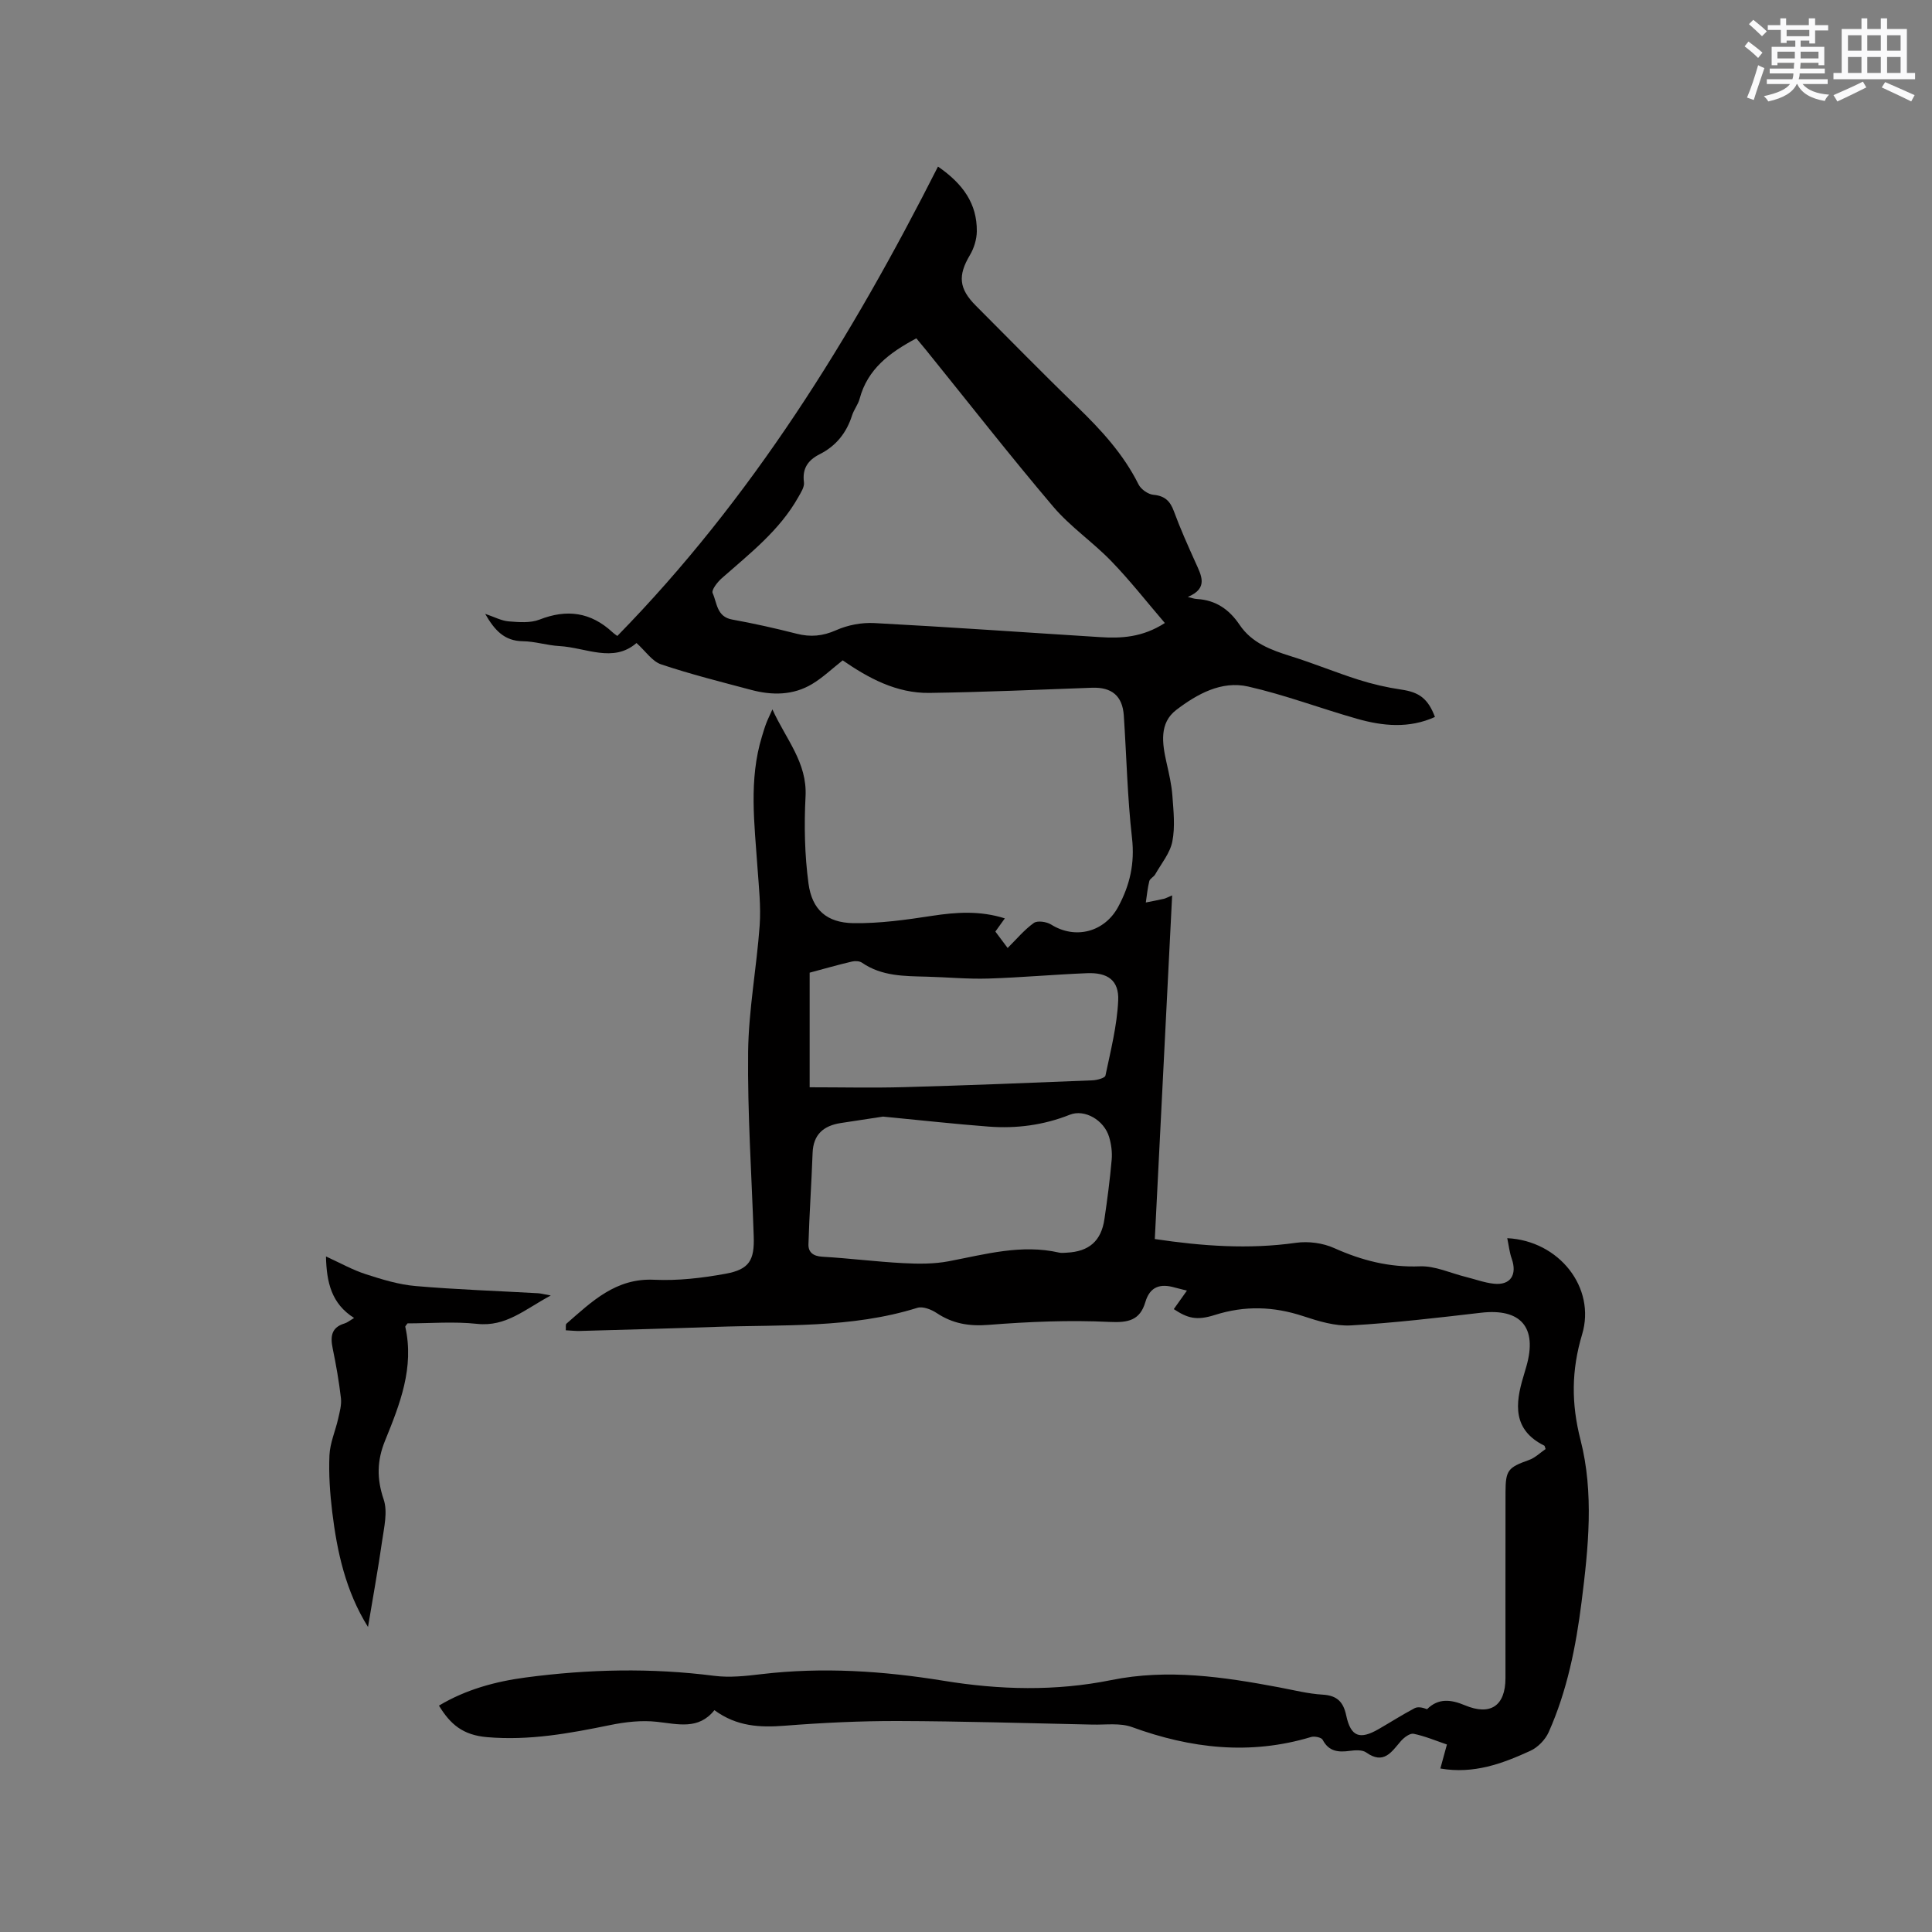 <svg enable-background="new 0 0 400 400" viewBox="0 0 400 400" xmlns="http://www.w3.org/2000/svg"><rect x="0" y="0" width="400" height="400" fill="#808080" stroke="none"/><path d="m194.2 34.49c5.25 3.61 8.09 7.74 8.04 13.39-.02 1.67-.58 3.51-1.44 4.95-2.5 4.21-2.29 6.93 1.24 10.46 6.97 6.98 13.86 14.04 20.95 20.89 4.98 4.82 9.6 9.83 12.73 16.11.5 1.01 1.97 2.05 3.08 2.15 2.36.22 3.47 1.29 4.25 3.43 1.31 3.57 2.88 7.06 4.44 10.53 1.2 2.69 2.8 5.37-1.57 7.19.64.15 1.28.4 1.93.43 3.89.23 6.67 2.18 8.8 5.35 2.53 3.75 6.48 5.2 10.6 6.49 4.72 1.47 9.3 3.37 14.02 4.87 2.9.92 5.9 1.61 8.9 2.05 3.62.53 5.48 1.83 6.92 5.66-5.34 2.42-10.78 1.9-16.15.37-7.53-2.14-14.9-4.94-22.52-6.67-5.54-1.26-10.59 1.57-14.87 4.83-3.58 2.72-2.93 6.93-2.04 10.9.51 2.27 1.05 4.56 1.22 6.87.23 3.16.59 6.43-.01 9.48-.47 2.41-2.28 4.57-3.55 6.81-.3.53-1.09.87-1.22 1.4-.36 1.44-.5 2.95-.72 4.42 1.25-.25 2.5-.48 3.73-.76.39-.09.75-.3 1.72-.71-1.21 23.92-2.39 47.44-3.59 71.15 9.86 1.47 19.47 2.16 29.22.78 2.56-.36 5.56.03 7.91 1.09 5.71 2.56 11.41 4.03 17.76 3.78 3.13-.12 6.33 1.41 9.49 2.19 1.94.48 3.85 1.2 5.82 1.41 3.44.37 4.87-1.85 3.69-5.2-.46-1.3-.6-2.72-.92-4.23 10.74.53 18.4 10.25 15.5 19.92-2.22 7.42-2.27 14.28-.33 21.85 2.81 10.98 1.63 22.33.22 33.52-1.17 9.28-2.99 18.42-6.82 27-.7 1.56-2.24 3.14-3.79 3.85-5.77 2.64-11.71 4.86-18.63 3.66.47-1.71.87-3.19 1.36-4.97-2.32-.79-4.56-1.74-6.9-2.22-.76-.15-1.98.77-2.63 1.51-1.95 2.26-3.55 4.94-7.18 2.36-.81-.58-2.29-.48-3.41-.33-2.37.32-4.33.15-5.61-2.3-.26-.49-1.69-.79-2.4-.57-12.62 3.8-24.88 2.39-37.08-2.06-2.45-.89-5.41-.45-8.13-.51-13.44-.29-26.89-.7-40.33-.74-7.81-.02-15.63.36-23.42.97-5.13.4-9.94.18-14.57-3.22-3.28 4.13-7.55 2.88-11.91 2.41-3.17-.35-6.53.03-9.69.68-8.41 1.72-16.69 3.25-25.46 2.5-5.03-.43-7.61-2.66-9.97-6.53 5.58-3.34 11.7-5 17.99-5.83 12.97-1.72 25.96-2.01 38.99-.34 3.21.41 6.57.04 9.82-.35 12.63-1.49 25.19-.66 37.66 1.37 11.62 1.9 23.18 2.2 34.75-.14 11.69-2.37 23.2-.66 34.7 1.5 3.02.57 6.03 1.34 9.08 1.52 2.99.18 4.26 1.53 4.85 4.31.94 4.39 2.79 5.09 6.73 2.81 2.48-1.43 4.89-2.97 7.42-4.31.68-.36 1.65-.16 2.59.2 2.33-2.33 4.95-2.02 7.83-.81 5.3 2.22 8.39.11 8.4-5.61 0-12.83-.01-25.66.01-38.5.01-4.58.54-5.13 4.85-6.67 1.29-.46 2.37-1.54 3.45-2.27-.18-.51-.19-.67-.26-.7-6.56-3.25-6.07-8.62-4.32-14.36.22-.71.42-1.42.62-2.13 2.28-8.03-1.2-11.99-9.43-11.03-8.95 1.04-17.9 2.1-26.89 2.62-3.26.19-6.71-.86-9.89-1.91-6.14-2.03-12.11-2.22-18.31-.25-3.8 1.21-5.65.67-8.5-1.21.84-1.19 1.68-2.37 2.72-3.83-1.02-.26-1.79-.44-2.55-.65-2.95-.84-5.1-.22-6.06 3.03-1.11 3.75-3.51 4.29-7.4 4.1-8.33-.4-16.72-.05-25.04.61-4.05.32-7.43-.24-10.76-2.45-1.11-.74-2.87-1.43-4-1.08-13.71 4.29-27.87 3.45-41.91 3.95-9.32.33-18.64.58-27.96.84-.92.03-1.84-.09-2.92-.14.05-.6-.08-1.18.14-1.37 5.26-4.58 10.2-9.47 18.16-9.09 4.92.23 9.96-.36 14.82-1.25 4.89-.9 5.96-2.81 5.79-7.74-.43-12.72-1.3-25.44-1.16-38.15.1-8.74 1.76-17.45 2.39-26.2.28-3.96-.17-7.99-.45-11.98-.62-9.08-1.83-18.18.92-27.15.28-.91.54-1.82.88-2.71.29-.78.67-1.52 1.29-2.91 2.8 6.2 7.22 10.98 6.86 18.02-.31 5.99-.19 12.1.61 18.03.73 5.45 3.8 8.12 9.29 8.21 5.43.08 10.92-.69 16.32-1.52 4.99-.76 9.88-1.1 15.04.53-.64.89-1.2 1.67-1.96 2.73.87 1.16 1.79 2.4 2.54 3.4 1.82-1.8 3.43-3.75 5.42-5.18.75-.54 2.63-.26 3.57.32 5.08 3.18 11.11 1.52 13.9-3.66 2.44-4.52 3.45-9.01 2.86-14.25-.96-8.42-1.13-16.92-1.7-25.38-.28-4.07-2.52-5.88-6.59-5.73-11.21.41-22.43.91-33.64 1.07-6.83.1-12.65-3.07-17.97-6.74-2.19 1.72-4.11 3.57-6.33 4.9-3.95 2.37-8.3 2.37-12.64 1.21-6.24-1.66-12.51-3.23-18.62-5.28-1.86-.62-3.21-2.73-5.1-4.42-4.82 4.19-10.46.94-15.98.63-2.53-.14-5.03-.97-7.55-1-3.82-.05-5.84-2.25-7.8-5.67 1.93.65 3.37 1.44 4.87 1.56 2.12.17 4.48.37 6.38-.37 5.67-2.22 10.6-1.55 15.1 2.61.38.35.81.63 1.01.78 27.84-28.44 48.42-61.69 66.39-97.18zm46.97 94.5c-3.78-4.41-7.21-8.8-11.07-12.79-3.82-3.96-8.5-7.13-12.04-11.3-8.97-10.57-17.51-21.51-26.23-32.3-.71-.88-1.44-1.73-2.11-2.55-5.54 2.95-10.1 6.35-11.74 12.5-.32 1.21-1.19 2.26-1.57 3.46-1.15 3.61-3.31 6.32-6.7 8.03-2.39 1.21-3.65 2.92-3.26 5.81.13.98-.65 2.15-1.2 3.13-3.89 6.89-10.05 11.65-15.84 16.76-.89.79-2.15 2.42-1.87 3.04.92 2.04.84 4.92 4.05 5.49 4.48.81 8.93 1.81 13.33 2.93 2.89.74 5.41.51 8.21-.73 2.4-1.07 5.29-1.61 7.91-1.47 15.54.82 31.06 1.93 46.59 2.9 4.47.3 8.87.09 13.54-2.91zm-58.35 102.19c-2.27.35-5.5.83-8.73 1.33-3.55.55-5.71 2.33-5.85 6.2-.23 6.3-.67 12.6-.86 18.9-.05 1.63.96 2.47 2.86 2.58 5.6.32 11.17 1.04 16.77 1.33 3.13.17 6.36.19 9.42-.39 7.57-1.44 15.04-3.58 22.86-1.79.5.11 1.06.04 1.59.01 4.6-.23 7.12-2.42 7.78-6.94.6-4.08 1.14-8.18 1.5-12.29.14-1.54-.08-3.2-.52-4.69-1.04-3.54-5.09-5.85-8.14-4.64-5.43 2.16-11.06 2.9-16.82 2.46-6.95-.53-13.89-1.3-21.86-2.07zm-15.19-29.8v23.73c6.67 0 13.12.15 19.56-.03 13.01-.36 26.02-.88 39.02-1.41.93-.04 2.56-.48 2.66-.98 1.08-5.15 2.4-10.32 2.64-15.54.19-4.18-2.17-5.84-6.47-5.66-6.82.27-13.63.9-20.45 1.11-4.22.13-8.46-.28-12.69-.39-4.66-.12-9.33-.07-13.43-2.89-.52-.36-1.44-.4-2.09-.24-2.86.67-5.71 1.48-8.75 2.3z" fill="#010000"/><path d="m76.19 336.85c-4.63-7.42-6.4-15.54-7.41-23.84-.47-3.88-.74-7.82-.57-11.72.11-2.54 1.23-5.02 1.8-7.55.31-1.39.73-2.86.58-4.23-.4-3.46-1-6.91-1.71-10.33-.51-2.46-.3-4.35 2.47-5.18.56-.17 1.05-.59 1.96-1.13-4.67-2.94-5.7-7.34-5.82-12.73 2.94 1.34 5.49 2.78 8.22 3.66 3.36 1.09 6.83 2.16 10.32 2.46 8.43.73 16.9 1.01 25.35 1.49.6.03 1.19.21 2.65.47-5.33 2.83-9.23 6.52-15.25 5.87-4.8-.52-9.7-.1-14.41-.1-.26.39-.49.58-.46.71 1.9 8.45-1.13 16.05-4.19 23.58-1.68 4.13-1.74 7.87-.29 12.15.87 2.56.09 5.77-.32 8.64-.85 5.95-1.94 11.86-2.92 17.78z" fill="#010000"/><g fill="#fafafb"><path d="m361.2 9.6.8-1c.9.7 1.9 1.4 2.9 2.3l-.9 1.1c-1-1-2-1.8-2.8-2.4zm.5 10.6c.9-2.1 1.6-4.3 2.3-6.7.4.2.8.4 1.3.6-.7 2.1-1.5 4.3-2.2 6.6zm.4-15.2.9-.9c1 .8 2 1.6 2.8 2.4l-1 1c-.9-.9-1.8-1.7-2.7-2.5zm12.5-1.2h1.2v1.4h2.7v1.1h-2.7v2.7h-1.2v-.6h-1.8v1.3h4.9v3.8h-1.2v-.5h-3.7c0 .4-.1.9-.1 1.2h5.1v1h-5.2c0 .5-.1.9-.2 1.2h6v1h-5.2c1.1 1.3 2.9 2 5.5 2.2-.4.4-.7.8-.9 1.3-2.9-.5-4.8-1.6-5.7-3.5h-.1c-.8 1.7-2.7 2.9-5.9 3.6-.2-.4-.6-.8-.9-1.1 2.8-.6 4.6-1.4 5.4-2.5h-4.8v-1h5.3c.1-.3.2-.7.2-1.2h-4.9v-1h5c0-.4 0-.8.1-1.2h-3.5v.5h-1.2v-3.8h4.9v-1.3h-1.8v.5h-1.2v-2.7h-2.7v-1h2.6v-1.4h1.2v1.4h4.7v-1.4zm-6.6 8.3h3.6c0-.4 0-.9 0-1.4h-3.6zm1.9-4.6h4.7v-1.3h-4.7zm6.6 3.2h-3.7v1.4h3.7z"/><path d="m385.3 3.8h1.3v2.2h2.8v-2.2h1.3v2.2h4.1v9.1h1.7v1.3h-16.9v-1.3h1.7v-9.1h4.1v-2.2zm.4 13.1.7 1.2c-1.8.9-3.8 1.9-6 2.9-.2-.4-.5-.8-.8-1.3 2.3-1 4.3-1.9 6.1-2.8zm-3.1-6.4h2.8v-3.2h-2.8zm0 4.6h2.8v-3.3h-2.8zm4-4.6h2.8v-3.2h-2.8zm0 4.6h2.8v-3.3h-2.8zm3.7 1.9c2.1.9 4.1 1.8 6.1 2.7l-.7 1.3c-2.2-1.1-4.2-2-6.1-2.9zm3.2-9.7h-2.8v3.2h2.8zm-2.8 7.8h2.8v-3.3h-2.8z"/></g></svg>
